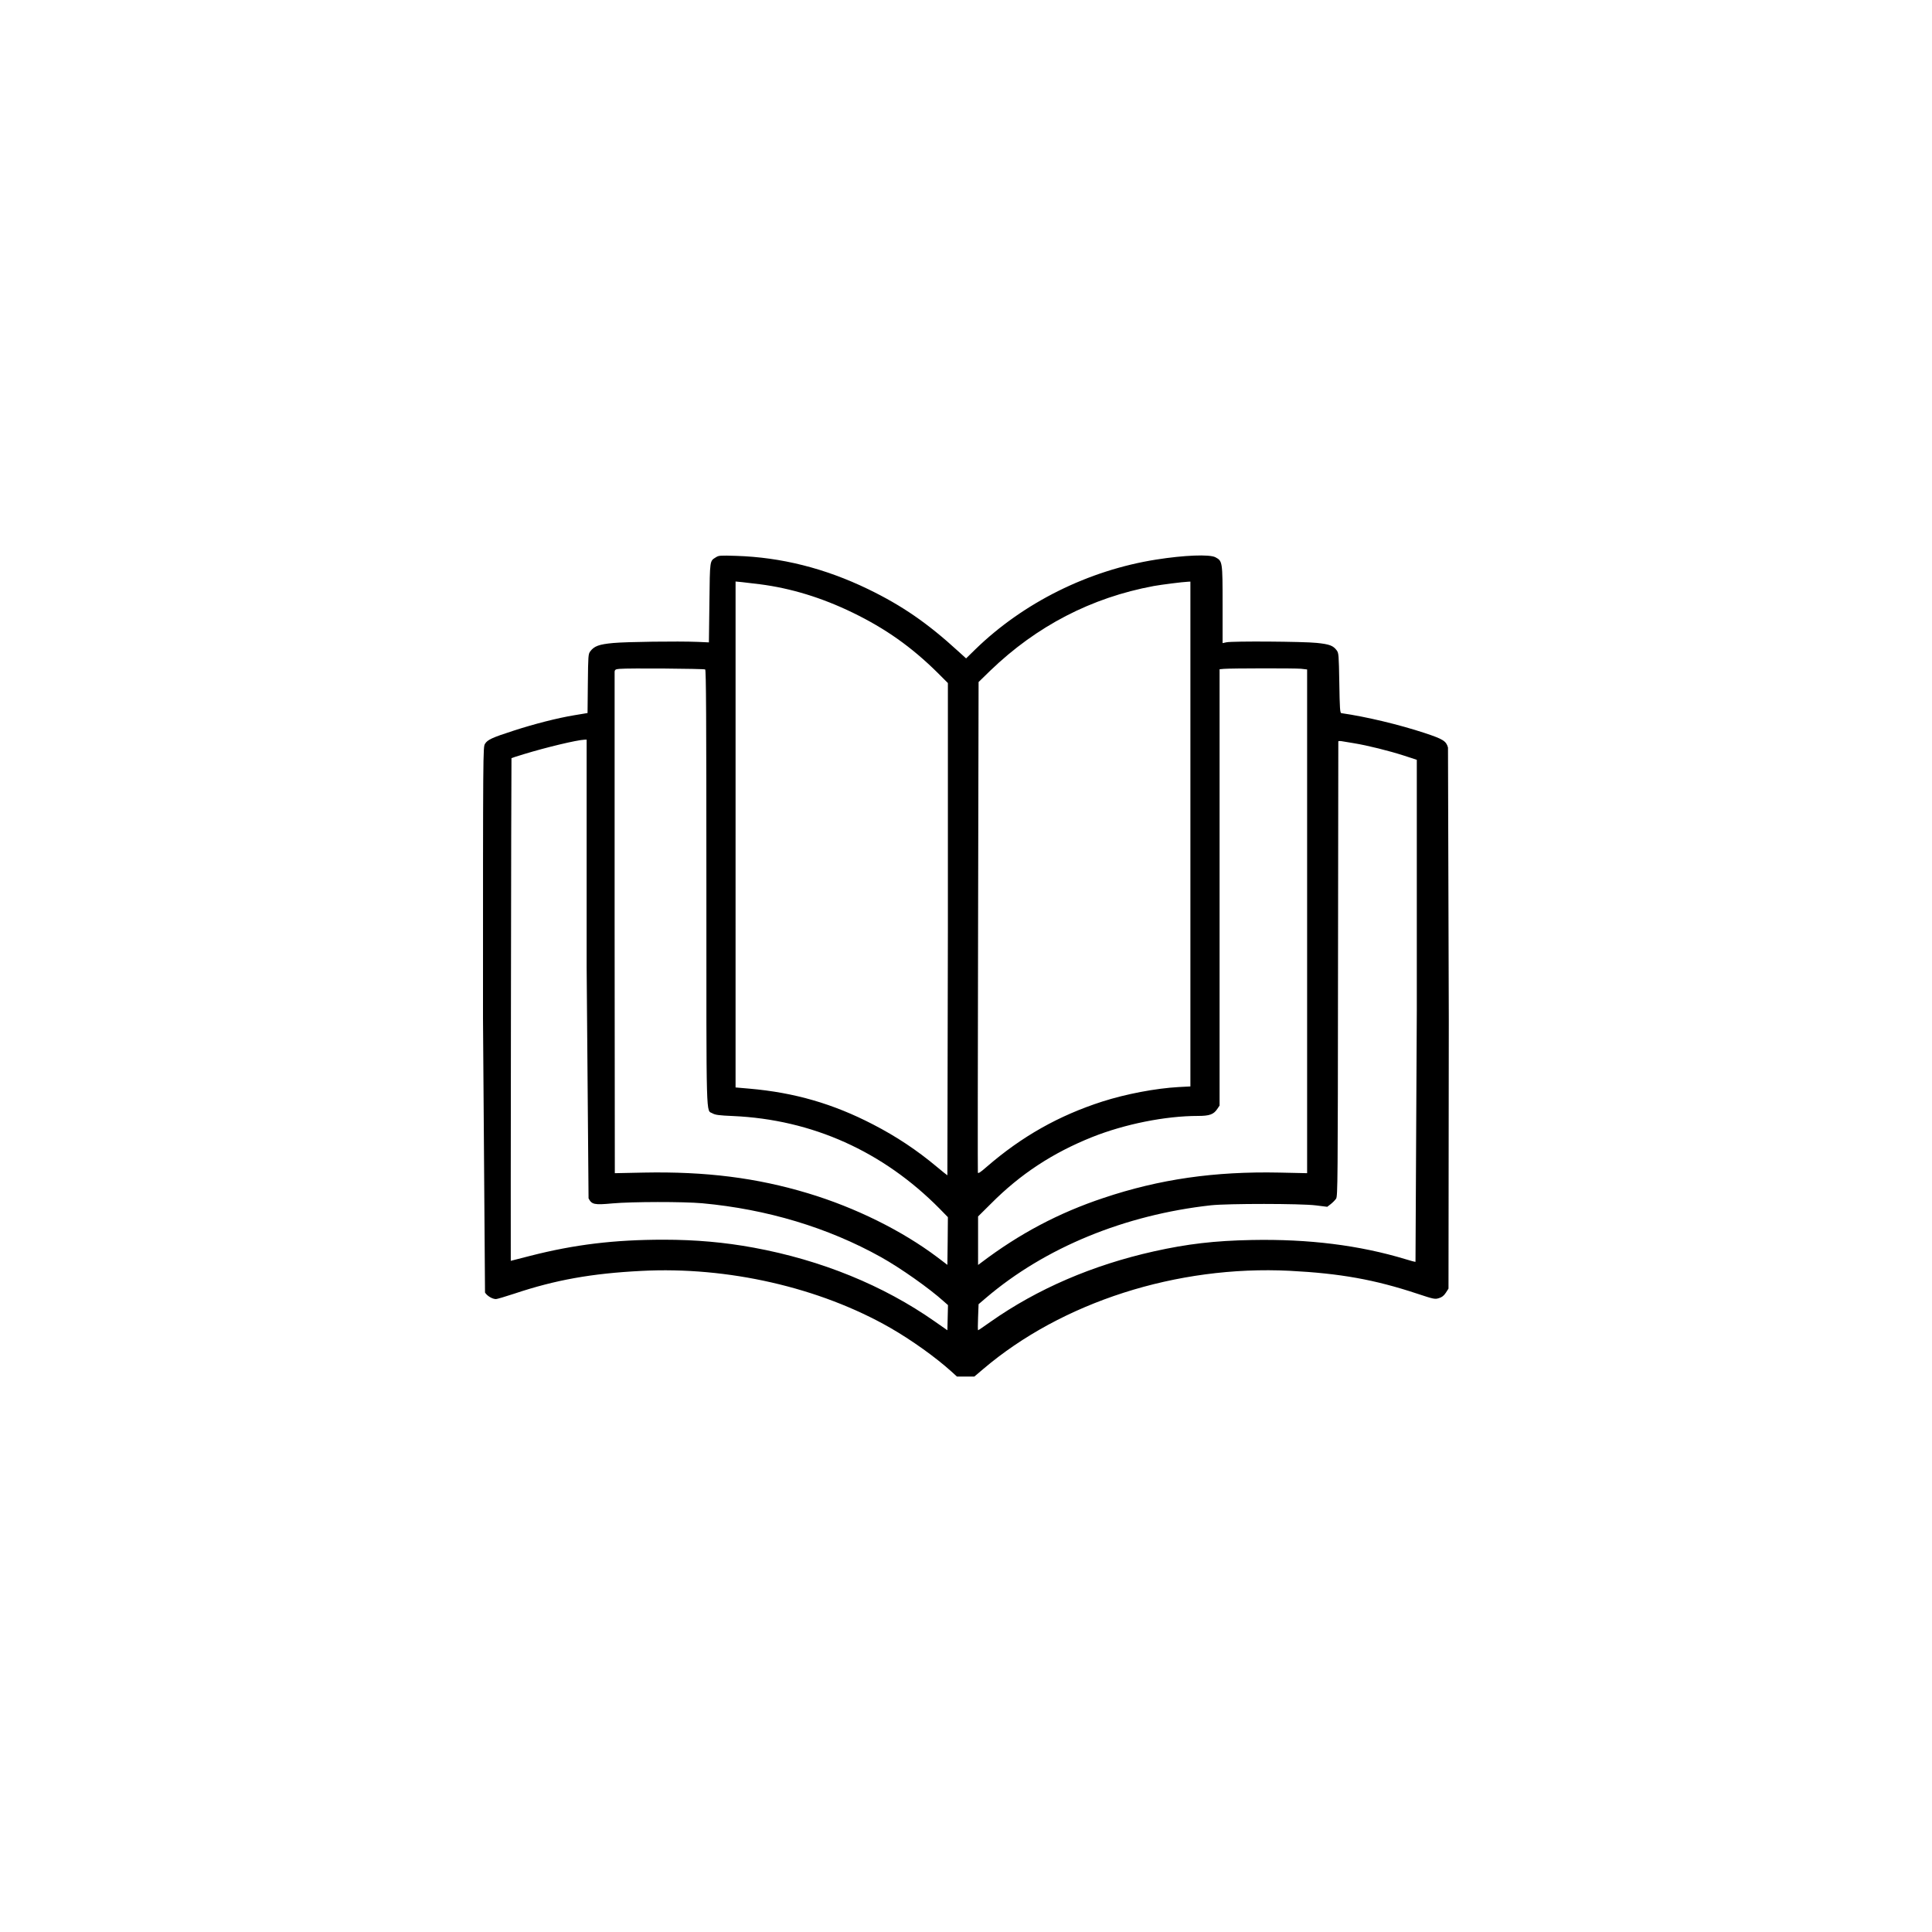 <svg xmlns="http://www.w3.org/2000/svg" width="2560" height="2560" viewBox="0 0 1920 1920" preserveAspectRatio="xMidYMid meet" xmlns:v="https://vecta.io/nano"><path d="M711.5 553.8c-6.2 3.9-6 2-6.5 45l-.5 39.6-11-.5c-20.2-.8-70.9-.1-84 1.1-14.2 1.3-19 3.1-22.9 8.3-2 2.7-2.1 4.2-2.4 32l-.3 29.3-13.2 2.2c-16.9 2.8-39.9 8.7-60.2 15.3-21.4 6.9-26 9-28.5 13.1-2 3.3-2 4.1-2 272.7l2 272.6c2.1 3.4 7.3 6.5 10.9 6.5 1.1 0 9.5-2.5 18.6-5.5 40.4-13.5 76.5-20 126-22.5 85.6-4.5 177 16.4 247.1 56.5 21.1 12.1 45.3 29.4 60.9 43.5l5.5 5h8.7 8.6l8.6-7.3c78.3-66.7 192.8-103.4 304.8-97.8 50.2 2.6 84.4 8.7 126.9 22.8 16.3 5.4 17.4 5.6 21.3 4.4 3-.9 4.9-2.3 6.9-5.3l2.7-4.2.3-267-.8-270.7c-1.8-6.5-4.9-8.4-23.3-14.5-25.6-8.4-57.7-16.1-82.7-19.7-1.3-.2-1.6-4.5-2-29.9-.5-28.2-.6-29.8-2.6-32.5-3.5-4.7-7.1-6.1-19.9-7.4-13.2-1.4-83.4-1.9-89.7-.6l-3.8.8v-38.3c0-42.9-.1-43.2-7.1-47-5.8-3.1-31.1-2.1-58.9 2.3-67.3 10.6-132 42.8-179.7 89.2l-9.2 9-7.6-6.9c-30.9-28.3-56.1-45.6-89.7-61.9-43-20.8-86.5-31.7-131.3-33.1-15.6-.5-17.3-.4-20 1.4zm43.5 26.8c31.2 4 61.8 13.4 92.5 28.3 32.7 15.9 58.4 34.1 84.3 59.7l10.2 10.2v244.6l-.5 244.6c-.2 0-5.1-3.9-10.7-8.6-19.5-16.3-40-30-63.3-42-39.6-20.5-77.9-31.6-122.7-35.5l-13.8-1.2V829.3 577.9l6.3.6 17.7 2.1zm428 248.2v250.9l-11.7.6c-23 1.3-52.3 6.9-75.8 14.4-43.2 13.9-80 34.6-115.2 65.1-6 5.3-8.3 6.7-8.5 5.5-.2-.9-.1-111 .2-244.6l.5-242.9 11.6-11.3c46.1-44.4 100.5-72.6 162.4-84.1 7.9-1.4 28-4 34.3-4.3l2.2-.1v250.8zM700.8 665.3c.9.7 1.2 45.1 1.2 216.9 0 238.3-.5 220.3 6.2 224.3 2.7 1.5 6.3 2 20.3 2.6 78.6 3.5 149 35.1 205.3 92.1l8.2 8.4-.2 23.7-.3 23.7-10-7.6c-35.1-26.4-81.3-49.3-128.4-63.5-51.1-15.4-101.5-21.8-163.3-20.6l-28.8.6-.2-248.2V667.3c.3-1.8 1.1-2.3 5-2.6 8.6-.8 83.7-.2 85 .6zm592.1-.7l6.1.7v250.3 250.3l-27.7-.6c-64.3-1.3-118.9 6.5-174.6 25.2-44.5 14.8-83.6 35.5-121.6 64.3l-3.1 2.3V1233v-24.1l12.8-12.7c29.3-29.5 61.4-50.5 100.6-66.2 32.4-12.9 72.7-21 105.1-21 11.5 0 15.6-1.5 19.2-6.9l2.3-3.4V881.9 665.1l4.3-.4c7.5-.6 70.2-.7 76.6-.1zM583 961l1.9 229.9c3.2 6.2 5.6 6.7 24 5 19.2-1.7 70.2-1.8 89.1-.1 64.1 5.9 124.8 24.1 177.5 53.5 19.5 10.9 48 31 62.4 44l4.2 3.7-.3 12.5-.3 12.5-12.6-8.8c-51.1-35.8-112.6-60.9-179.9-73.3-28.8-5.3-57.7-7.9-89.5-7.9-49.1 0-88.5 4.8-132.4 16l-19.5 5c-.2 0 .4-499.3.7-499.6.1-.1 5.6-1.9 12.2-3.9 22.6-6.9 52.8-14.1 60.3-14.4l2.2-.1v226zm762.5-222.4c13.5 2.2 34.8 7.5 50 12.4l12.5 4.1v249.5l-1.3 249.4c-.8 0-5.1-1.1-9.8-2.6-45.9-13.9-96.3-20.2-152.9-19.1-36.9.7-64.1 3.9-97.3 11.3-60.8 13.6-115.7 37.2-162.2 69.9-6.6 4.7-12.2 8.5-12.5 8.5s-.3-5.8 0-12.9l.5-13 7.5-6.4c58.6-49.9 137.7-82.4 223.5-91.9 16.8-1.8 89-1.8 104.2.1l11.3 1.4 3.5-2.7c1.9-1.5 4.3-3.9 5.3-5.4 1.6-2.5 1.7-16.3 1.9-228.2l.3-226.2c0-.4 1.2-.5 2.8-.3 1.5.3 7.2 1.2 12.7 2.1z"/></svg>